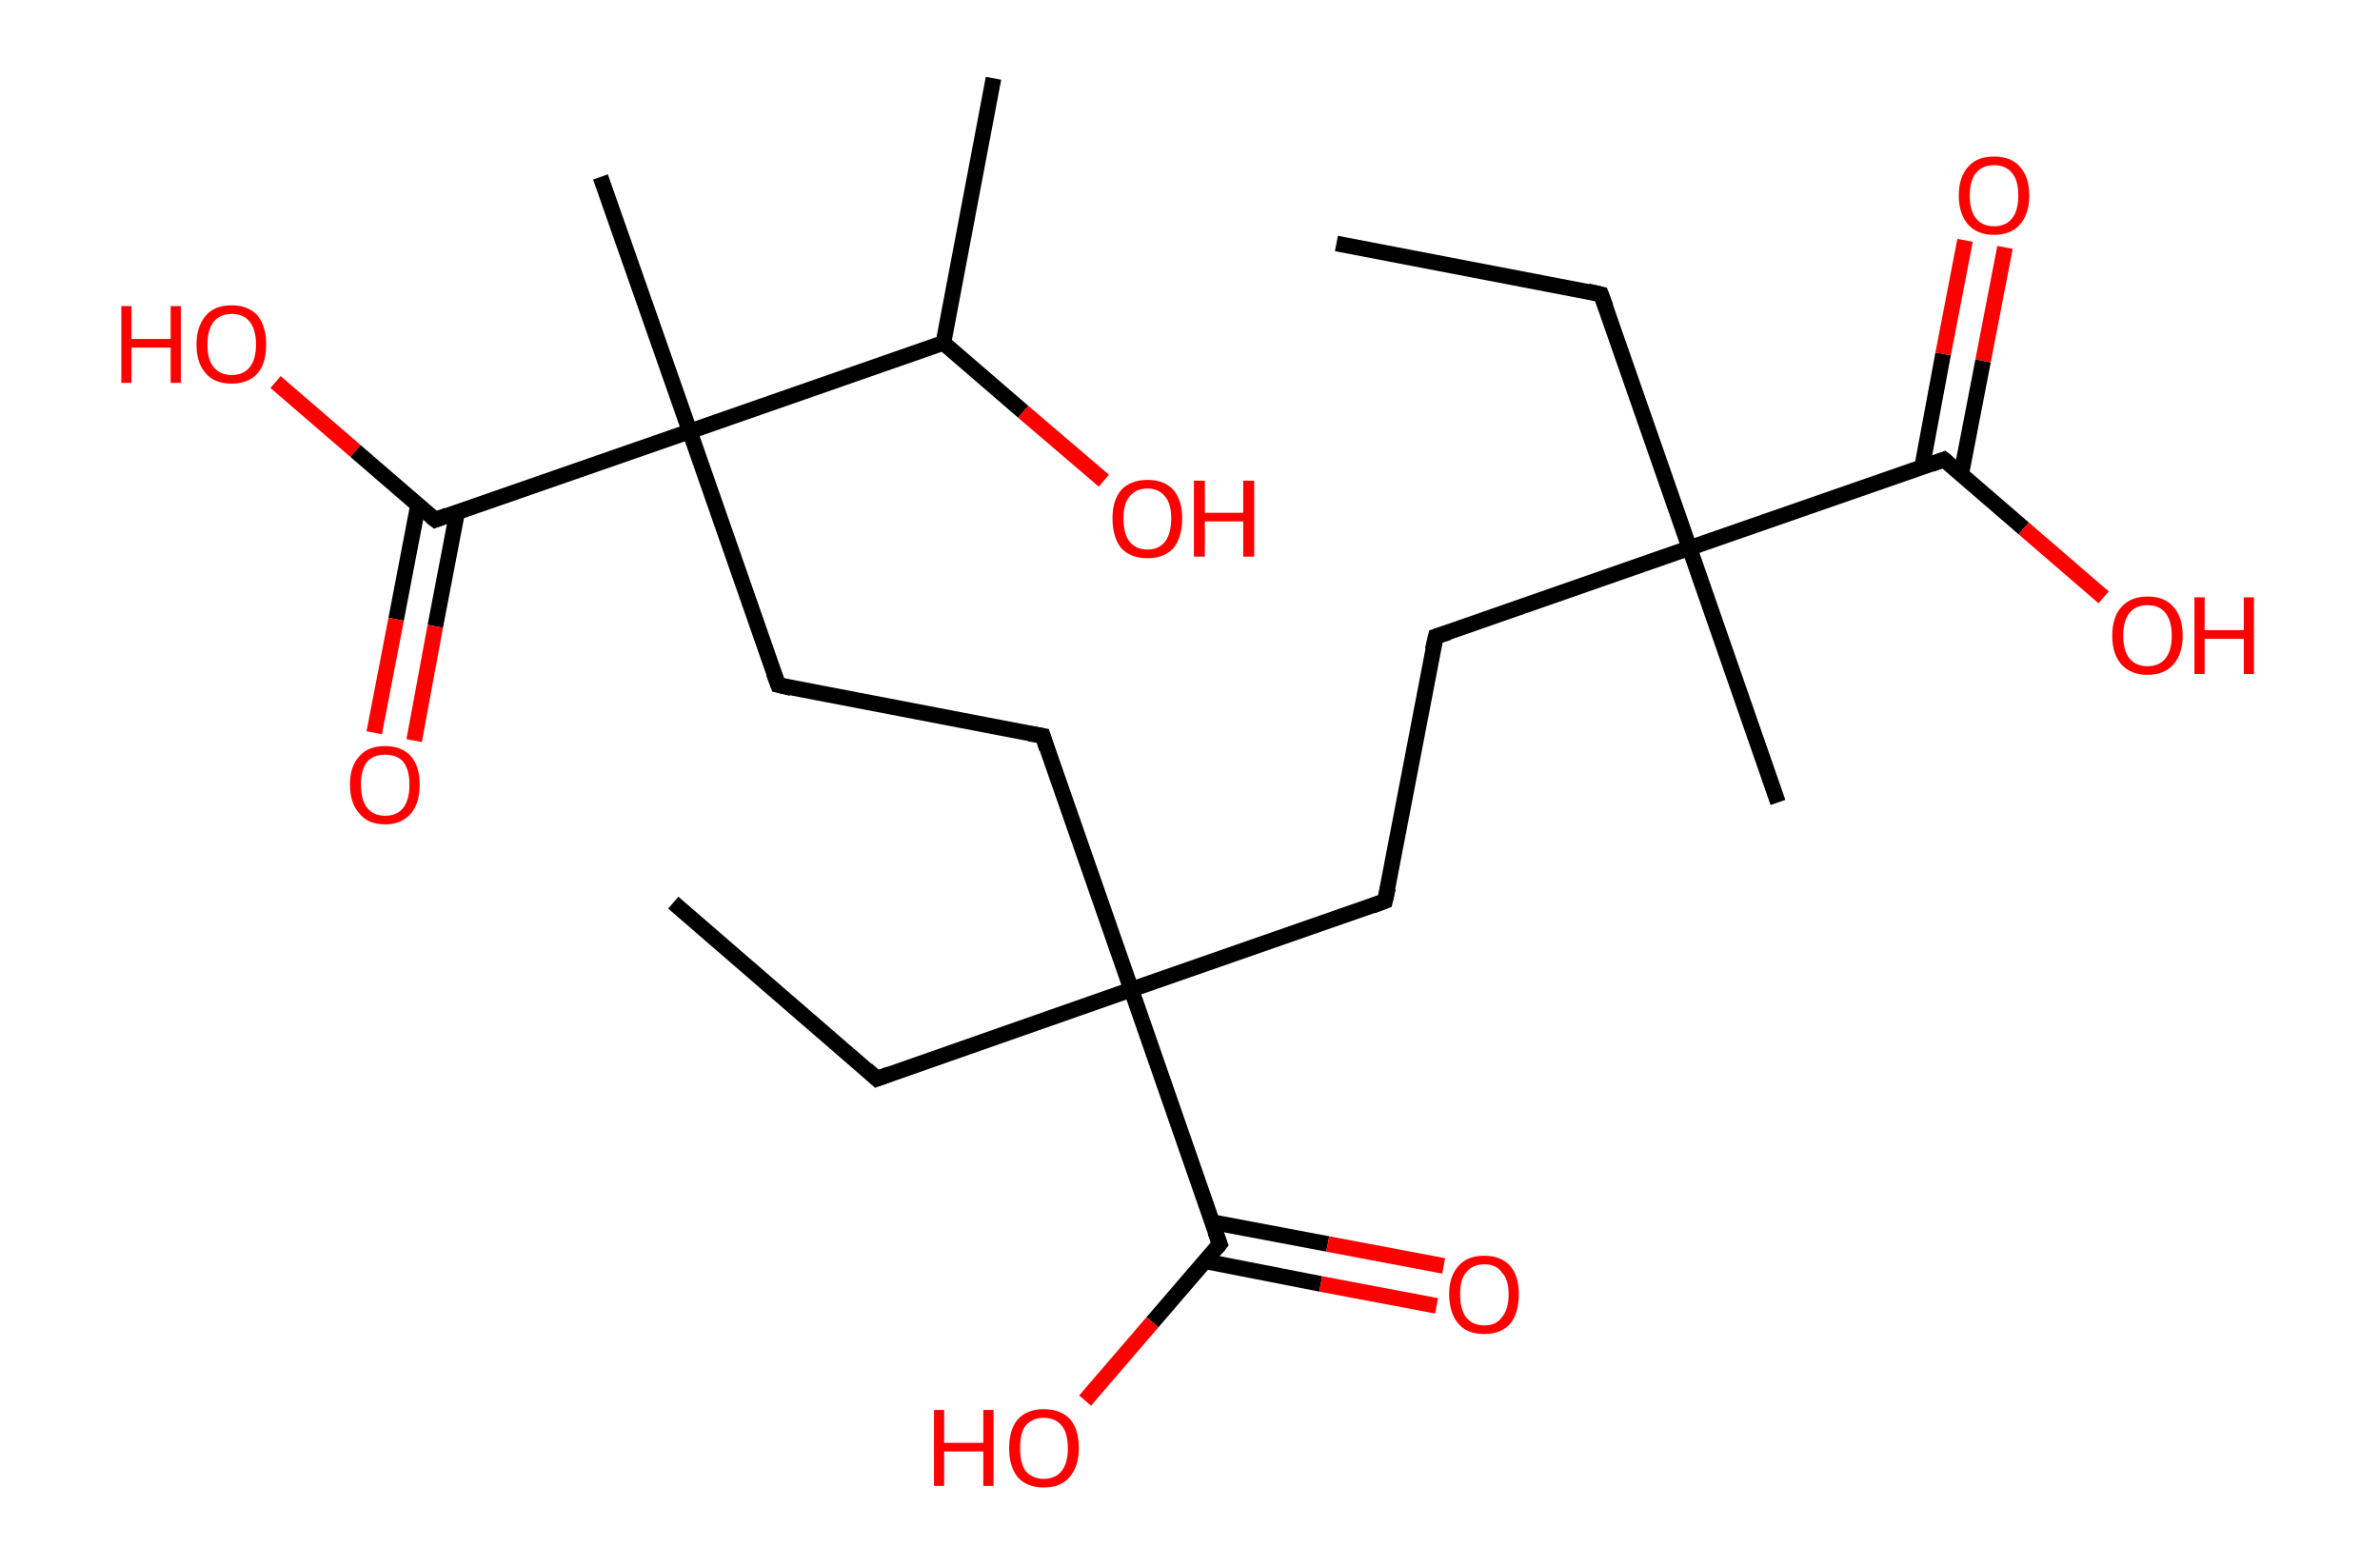 <?xml version='1.0' encoding='ASCII' standalone='yes'?>
<svg xmlns="http://www.w3.org/2000/svg" xmlns:rdkit="http://www.rdkit.org/xml" xmlns:xlink="http://www.w3.org/1999/xlink" version="1.1" baseProfile="full" xml:space="preserve" width="304px" height="200px" viewBox="0 0 304 200">
<!-- END OF HEADER -->
<rect style="opacity:1.0;fill:#FFFFFF;stroke:none" width="304.0" height="200.0" x="0.0" y="0.0"> </rect>
<path class="bond-0 atom-0 atom-1" d="M 170.7,31.1 L 204.5,37.6" style="fill:none;fill-rule:evenodd;stroke:#000000;stroke-width:2.0px;stroke-linecap:butt;stroke-linejoin:miter;stroke-opacity:1"/>
<path class="bond-1 atom-1 atom-2" d="M 204.5,37.6 L 215.8,70.0" style="fill:none;fill-rule:evenodd;stroke:#000000;stroke-width:2.0px;stroke-linecap:butt;stroke-linejoin:miter;stroke-opacity:1"/>
<path class="bond-2 atom-2 atom-3" d="M 215.8,70.0 L 227.1,102.5" style="fill:none;fill-rule:evenodd;stroke:#000000;stroke-width:2.0px;stroke-linecap:butt;stroke-linejoin:miter;stroke-opacity:1"/>
<path class="bond-3 atom-2 atom-4" d="M 215.8,70.0 L 183.4,81.3" style="fill:none;fill-rule:evenodd;stroke:#000000;stroke-width:2.0px;stroke-linecap:butt;stroke-linejoin:miter;stroke-opacity:1"/>
<path class="bond-4 atom-4 atom-5" d="M 183.4,81.3 L 176.9,115.1" style="fill:none;fill-rule:evenodd;stroke:#000000;stroke-width:2.0px;stroke-linecap:butt;stroke-linejoin:miter;stroke-opacity:1"/>
<path class="bond-5 atom-5 atom-6" d="M 176.9,115.1 L 144.5,126.4" style="fill:none;fill-rule:evenodd;stroke:#000000;stroke-width:2.0px;stroke-linecap:butt;stroke-linejoin:miter;stroke-opacity:1"/>
<path class="bond-6 atom-6 atom-7" d="M 144.5,126.4 L 112.0,137.8" style="fill:none;fill-rule:evenodd;stroke:#000000;stroke-width:2.0px;stroke-linecap:butt;stroke-linejoin:miter;stroke-opacity:1"/>
<path class="bond-7 atom-7 atom-8" d="M 112.0,137.8 L 86.0,115.3" style="fill:none;fill-rule:evenodd;stroke:#000000;stroke-width:2.0px;stroke-linecap:butt;stroke-linejoin:miter;stroke-opacity:1"/>
<path class="bond-8 atom-6 atom-9" d="M 144.5,126.4 L 133.2,94.0" style="fill:none;fill-rule:evenodd;stroke:#000000;stroke-width:2.0px;stroke-linecap:butt;stroke-linejoin:miter;stroke-opacity:1"/>
<path class="bond-9 atom-9 atom-10" d="M 133.2,94.0 L 99.4,87.5" style="fill:none;fill-rule:evenodd;stroke:#000000;stroke-width:2.0px;stroke-linecap:butt;stroke-linejoin:miter;stroke-opacity:1"/>
<path class="bond-10 atom-10 atom-11" d="M 99.4,87.5 L 88.1,55.1" style="fill:none;fill-rule:evenodd;stroke:#000000;stroke-width:2.0px;stroke-linecap:butt;stroke-linejoin:miter;stroke-opacity:1"/>
<path class="bond-11 atom-11 atom-12" d="M 88.1,55.1 L 76.7,22.6" style="fill:none;fill-rule:evenodd;stroke:#000000;stroke-width:2.0px;stroke-linecap:butt;stroke-linejoin:miter;stroke-opacity:1"/>
<path class="bond-12 atom-11 atom-13" d="M 88.1,55.1 L 55.6,66.4" style="fill:none;fill-rule:evenodd;stroke:#000000;stroke-width:2.0px;stroke-linecap:butt;stroke-linejoin:miter;stroke-opacity:1"/>
<path class="bond-13 atom-13 atom-14" d="M 53.4,64.5 L 50.6,79.1" style="fill:none;fill-rule:evenodd;stroke:#000000;stroke-width:2.0px;stroke-linecap:butt;stroke-linejoin:miter;stroke-opacity:1"/>
<path class="bond-13 atom-13 atom-14" d="M 50.6,79.1 L 47.8,93.6" style="fill:none;fill-rule:evenodd;stroke:#FF0000;stroke-width:2.0px;stroke-linecap:butt;stroke-linejoin:miter;stroke-opacity:1"/>
<path class="bond-13 atom-13 atom-14" d="M 58.4,65.4 L 55.6,80.0" style="fill:none;fill-rule:evenodd;stroke:#000000;stroke-width:2.0px;stroke-linecap:butt;stroke-linejoin:miter;stroke-opacity:1"/>
<path class="bond-13 atom-13 atom-14" d="M 55.6,80.0 L 52.9,94.6" style="fill:none;fill-rule:evenodd;stroke:#FF0000;stroke-width:2.0px;stroke-linecap:butt;stroke-linejoin:miter;stroke-opacity:1"/>
<path class="bond-14 atom-13 atom-15" d="M 55.6,66.4 L 45.4,57.6" style="fill:none;fill-rule:evenodd;stroke:#000000;stroke-width:2.0px;stroke-linecap:butt;stroke-linejoin:miter;stroke-opacity:1"/>
<path class="bond-14 atom-13 atom-15" d="M 45.4,57.6 L 35.2,48.8" style="fill:none;fill-rule:evenodd;stroke:#FF0000;stroke-width:2.0px;stroke-linecap:butt;stroke-linejoin:miter;stroke-opacity:1"/>
<path class="bond-15 atom-11 atom-16" d="M 88.1,55.1 L 120.5,43.8" style="fill:none;fill-rule:evenodd;stroke:#000000;stroke-width:2.0px;stroke-linecap:butt;stroke-linejoin:miter;stroke-opacity:1"/>
<path class="bond-16 atom-16 atom-17" d="M 120.5,43.8 L 126.9,10.0" style="fill:none;fill-rule:evenodd;stroke:#000000;stroke-width:2.0px;stroke-linecap:butt;stroke-linejoin:miter;stroke-opacity:1"/>
<path class="bond-17 atom-16 atom-18" d="M 120.5,43.8 L 130.7,52.6" style="fill:none;fill-rule:evenodd;stroke:#000000;stroke-width:2.0px;stroke-linecap:butt;stroke-linejoin:miter;stroke-opacity:1"/>
<path class="bond-17 atom-16 atom-18" d="M 130.7,52.6 L 141.0,61.4" style="fill:none;fill-rule:evenodd;stroke:#FF0000;stroke-width:2.0px;stroke-linecap:butt;stroke-linejoin:miter;stroke-opacity:1"/>
<path class="bond-18 atom-6 atom-19" d="M 144.5,126.4 L 155.8,158.9" style="fill:none;fill-rule:evenodd;stroke:#000000;stroke-width:2.0px;stroke-linecap:butt;stroke-linejoin:miter;stroke-opacity:1"/>
<path class="bond-19 atom-19 atom-20" d="M 153.9,161.1 L 168.7,164.0" style="fill:none;fill-rule:evenodd;stroke:#000000;stroke-width:2.0px;stroke-linecap:butt;stroke-linejoin:miter;stroke-opacity:1"/>
<path class="bond-19 atom-19 atom-20" d="M 168.7,164.0 L 183.5,166.8" style="fill:none;fill-rule:evenodd;stroke:#FF0000;stroke-width:2.0px;stroke-linecap:butt;stroke-linejoin:miter;stroke-opacity:1"/>
<path class="bond-19 atom-19 atom-20" d="M 154.8,156.1 L 169.6,158.9" style="fill:none;fill-rule:evenodd;stroke:#000000;stroke-width:2.0px;stroke-linecap:butt;stroke-linejoin:miter;stroke-opacity:1"/>
<path class="bond-19 atom-19 atom-20" d="M 169.6,158.9 L 184.4,161.7" style="fill:none;fill-rule:evenodd;stroke:#FF0000;stroke-width:2.0px;stroke-linecap:butt;stroke-linejoin:miter;stroke-opacity:1"/>
<path class="bond-20 atom-19 atom-21" d="M 155.8,158.9 L 147.2,168.9" style="fill:none;fill-rule:evenodd;stroke:#000000;stroke-width:2.0px;stroke-linecap:butt;stroke-linejoin:miter;stroke-opacity:1"/>
<path class="bond-20 atom-19 atom-21" d="M 147.2,168.9 L 138.6,178.9" style="fill:none;fill-rule:evenodd;stroke:#FF0000;stroke-width:2.0px;stroke-linecap:butt;stroke-linejoin:miter;stroke-opacity:1"/>
<path class="bond-21 atom-2 atom-22" d="M 215.8,70.0 L 248.3,58.7" style="fill:none;fill-rule:evenodd;stroke:#000000;stroke-width:2.0px;stroke-linecap:butt;stroke-linejoin:miter;stroke-opacity:1"/>
<path class="bond-22 atom-22 atom-23" d="M 250.5,60.6 L 253.3,46.1" style="fill:none;fill-rule:evenodd;stroke:#000000;stroke-width:2.0px;stroke-linecap:butt;stroke-linejoin:miter;stroke-opacity:1"/>
<path class="bond-22 atom-22 atom-23" d="M 253.3,46.1 L 256.1,31.6" style="fill:none;fill-rule:evenodd;stroke:#FF0000;stroke-width:2.0px;stroke-linecap:butt;stroke-linejoin:miter;stroke-opacity:1"/>
<path class="bond-22 atom-22 atom-23" d="M 245.5,59.7 L 248.2,45.2" style="fill:none;fill-rule:evenodd;stroke:#000000;stroke-width:2.0px;stroke-linecap:butt;stroke-linejoin:miter;stroke-opacity:1"/>
<path class="bond-22 atom-22 atom-23" d="M 248.2,45.2 L 251.0,30.7" style="fill:none;fill-rule:evenodd;stroke:#FF0000;stroke-width:2.0px;stroke-linecap:butt;stroke-linejoin:miter;stroke-opacity:1"/>
<path class="bond-23 atom-22 atom-24" d="M 248.3,58.7 L 258.5,67.5" style="fill:none;fill-rule:evenodd;stroke:#000000;stroke-width:2.0px;stroke-linecap:butt;stroke-linejoin:miter;stroke-opacity:1"/>
<path class="bond-23 atom-22 atom-24" d="M 258.5,67.5 L 268.7,76.3" style="fill:none;fill-rule:evenodd;stroke:#FF0000;stroke-width:2.0px;stroke-linecap:butt;stroke-linejoin:miter;stroke-opacity:1"/>
<path d="M 202.8,37.2 L 204.5,37.6 L 205.1,39.2" style="fill:none;stroke:#000000;stroke-width:2.0px;stroke-linecap:butt;stroke-linejoin:miter;stroke-opacity:1;"/>
<path d="M 185.0,80.8 L 183.4,81.3 L 183.0,83.0" style="fill:none;stroke:#000000;stroke-width:2.0px;stroke-linecap:butt;stroke-linejoin:miter;stroke-opacity:1;"/>
<path d="M 177.3,113.4 L 176.9,115.1 L 175.3,115.7" style="fill:none;stroke:#000000;stroke-width:2.0px;stroke-linecap:butt;stroke-linejoin:miter;stroke-opacity:1;"/>
<path d="M 113.6,137.2 L 112.0,137.8 L 110.7,136.6" style="fill:none;stroke:#000000;stroke-width:2.0px;stroke-linecap:butt;stroke-linejoin:miter;stroke-opacity:1;"/>
<path d="M 133.7,95.6 L 133.2,94.0 L 131.5,93.7" style="fill:none;stroke:#000000;stroke-width:2.0px;stroke-linecap:butt;stroke-linejoin:miter;stroke-opacity:1;"/>
<path d="M 101.1,87.9 L 99.4,87.5 L 98.8,85.9" style="fill:none;stroke:#000000;stroke-width:2.0px;stroke-linecap:butt;stroke-linejoin:miter;stroke-opacity:1;"/>
<path d="M 57.2,65.8 L 55.6,66.4 L 55.1,66.0" style="fill:none;stroke:#000000;stroke-width:2.0px;stroke-linecap:butt;stroke-linejoin:miter;stroke-opacity:1;"/>
<path d="M 155.2,157.3 L 155.8,158.9 L 155.4,159.4" style="fill:none;stroke:#000000;stroke-width:2.0px;stroke-linecap:butt;stroke-linejoin:miter;stroke-opacity:1;"/>
<path d="M 246.7,59.3 L 248.3,58.7 L 248.8,59.1" style="fill:none;stroke:#000000;stroke-width:2.0px;stroke-linecap:butt;stroke-linejoin:miter;stroke-opacity:1;"/>
<path class="atom-14" d="M 44.7 100.2 Q 44.7 97.9, 45.9 96.6 Q 47.0 95.3, 49.2 95.3 Q 51.3 95.3, 52.5 96.6 Q 53.6 97.9, 53.6 100.2 Q 53.6 102.6, 52.5 103.9 Q 51.3 105.3, 49.2 105.3 Q 47.0 105.3, 45.9 103.9 Q 44.7 102.6, 44.7 100.2 M 49.2 104.2 Q 50.7 104.2, 51.5 103.2 Q 52.3 102.2, 52.3 100.2 Q 52.3 98.3, 51.5 97.3 Q 50.7 96.4, 49.2 96.4 Q 47.7 96.4, 46.9 97.3 Q 46.1 98.3, 46.1 100.2 Q 46.1 102.2, 46.9 103.2 Q 47.7 104.2, 49.2 104.2 " fill="#FF0000"/>
<path class="atom-15" d="M 15.5 39.1 L 16.8 39.1 L 16.8 43.3 L 21.8 43.3 L 21.8 39.1 L 23.1 39.1 L 23.1 48.9 L 21.8 48.9 L 21.8 44.4 L 16.8 44.4 L 16.8 48.9 L 15.5 48.9 L 15.5 39.1 " fill="#FF0000"/>
<path class="atom-15" d="M 25.1 44.0 Q 25.1 41.7, 26.3 40.3 Q 27.4 39.0, 29.6 39.0 Q 31.7 39.0, 32.9 40.3 Q 34.0 41.7, 34.0 44.0 Q 34.0 46.4, 32.9 47.7 Q 31.7 49.0, 29.6 49.0 Q 27.4 49.0, 26.3 47.7 Q 25.1 46.4, 25.1 44.0 M 29.6 47.9 Q 31.1 47.9, 31.9 46.9 Q 32.7 45.9, 32.7 44.0 Q 32.7 42.1, 31.9 41.1 Q 31.1 40.1, 29.6 40.1 Q 28.1 40.1, 27.3 41.1 Q 26.5 42.1, 26.5 44.0 Q 26.5 46.0, 27.3 46.9 Q 28.1 47.9, 29.6 47.9 " fill="#FF0000"/>
<path class="atom-18" d="M 142.1 66.2 Q 142.1 63.9, 143.2 62.6 Q 144.4 61.3, 146.6 61.3 Q 148.7 61.3, 149.9 62.6 Q 151.0 63.9, 151.0 66.2 Q 151.0 68.6, 149.9 70.0 Q 148.7 71.3, 146.6 71.3 Q 144.4 71.3, 143.2 70.0 Q 142.1 68.6, 142.1 66.2 M 146.6 70.2 Q 148.0 70.2, 148.8 69.2 Q 149.6 68.2, 149.6 66.2 Q 149.6 64.3, 148.8 63.4 Q 148.0 62.4, 146.6 62.4 Q 145.1 62.4, 144.3 63.4 Q 143.5 64.3, 143.5 66.2 Q 143.5 68.2, 144.3 69.2 Q 145.1 70.2, 146.6 70.2 " fill="#FF0000"/>
<path class="atom-18" d="M 152.5 61.4 L 153.9 61.4 L 153.9 65.5 L 158.8 65.5 L 158.8 61.4 L 160.2 61.4 L 160.2 71.1 L 158.8 71.1 L 158.8 66.6 L 153.9 66.6 L 153.9 71.1 L 152.5 71.1 L 152.5 61.4 " fill="#FF0000"/>
<path class="atom-20" d="M 185.1 165.3 Q 185.1 163.0, 186.3 161.7 Q 187.4 160.4, 189.6 160.4 Q 191.7 160.4, 192.9 161.7 Q 194.0 163.0, 194.0 165.3 Q 194.0 167.7, 192.9 169.1 Q 191.7 170.4, 189.6 170.4 Q 187.4 170.4, 186.3 169.1 Q 185.1 167.7, 185.1 165.3 M 189.6 169.3 Q 191.1 169.3, 191.8 168.3 Q 192.7 167.3, 192.7 165.3 Q 192.7 163.4, 191.8 162.5 Q 191.1 161.5, 189.6 161.5 Q 188.1 161.5, 187.3 162.5 Q 186.5 163.4, 186.5 165.3 Q 186.5 167.3, 187.3 168.3 Q 188.1 169.3, 189.6 169.3 " fill="#FF0000"/>
<path class="atom-21" d="M 119.3 180.1 L 120.6 180.1 L 120.6 184.3 L 125.6 184.3 L 125.6 180.1 L 126.9 180.1 L 126.9 189.8 L 125.6 189.8 L 125.6 185.4 L 120.6 185.4 L 120.6 189.8 L 119.3 189.8 L 119.3 180.1 " fill="#FF0000"/>
<path class="atom-21" d="M 128.9 185.0 Q 128.9 182.6, 130.0 181.3 Q 131.2 180.0, 133.3 180.0 Q 135.5 180.0, 136.7 181.3 Q 137.8 182.6, 137.8 185.0 Q 137.8 187.3, 136.6 188.7 Q 135.5 190.0, 133.3 190.0 Q 131.2 190.0, 130.0 188.7 Q 128.9 187.3, 128.9 185.0 M 133.3 188.9 Q 134.8 188.9, 135.6 187.9 Q 136.4 186.9, 136.4 185.0 Q 136.4 183.0, 135.6 182.1 Q 134.8 181.1, 133.3 181.1 Q 131.9 181.1, 131.0 182.1 Q 130.3 183.0, 130.3 185.0 Q 130.3 186.9, 131.0 187.9 Q 131.9 188.9, 133.3 188.9 " fill="#FF0000"/>
<path class="atom-23" d="M 250.2 25.0 Q 250.2 22.6, 251.4 21.3 Q 252.5 20.0, 254.7 20.0 Q 256.9 20.0, 258.0 21.3 Q 259.2 22.6, 259.2 25.0 Q 259.2 27.3, 258.0 28.7 Q 256.8 30.0, 254.7 30.0 Q 252.6 30.0, 251.4 28.7 Q 250.2 27.3, 250.2 25.0 M 254.7 28.9 Q 256.2 28.9, 257.0 27.9 Q 257.8 26.9, 257.8 25.0 Q 257.8 23.0, 257.0 22.1 Q 256.2 21.1, 254.7 21.1 Q 253.2 21.1, 252.4 22.1 Q 251.6 23.0, 251.6 25.0 Q 251.6 26.9, 252.4 27.9 Q 253.2 28.9, 254.7 28.9 " fill="#FF0000"/>
<path class="atom-24" d="M 269.8 81.2 Q 269.8 78.8, 271.0 77.5 Q 272.2 76.2, 274.3 76.2 Q 276.5 76.2, 277.6 77.5 Q 278.8 78.8, 278.8 81.2 Q 278.8 83.5, 277.6 84.9 Q 276.4 86.2, 274.3 86.2 Q 272.2 86.2, 271.0 84.9 Q 269.8 83.6, 269.8 81.2 M 274.3 85.1 Q 275.8 85.1, 276.6 84.1 Q 277.4 83.1, 277.4 81.2 Q 277.4 79.3, 276.6 78.3 Q 275.8 77.3, 274.3 77.3 Q 272.8 77.3, 272.0 78.3 Q 271.2 79.3, 271.2 81.2 Q 271.2 83.1, 272.0 84.1 Q 272.8 85.1, 274.3 85.1 " fill="#FF0000"/>
<path class="atom-24" d="M 280.3 76.3 L 281.6 76.3 L 281.6 80.5 L 286.6 80.5 L 286.6 76.3 L 287.9 76.3 L 287.9 86.1 L 286.6 86.1 L 286.6 81.6 L 281.6 81.6 L 281.6 86.1 L 280.3 86.1 L 280.3 76.3 " fill="#FF0000"/>
</svg>
